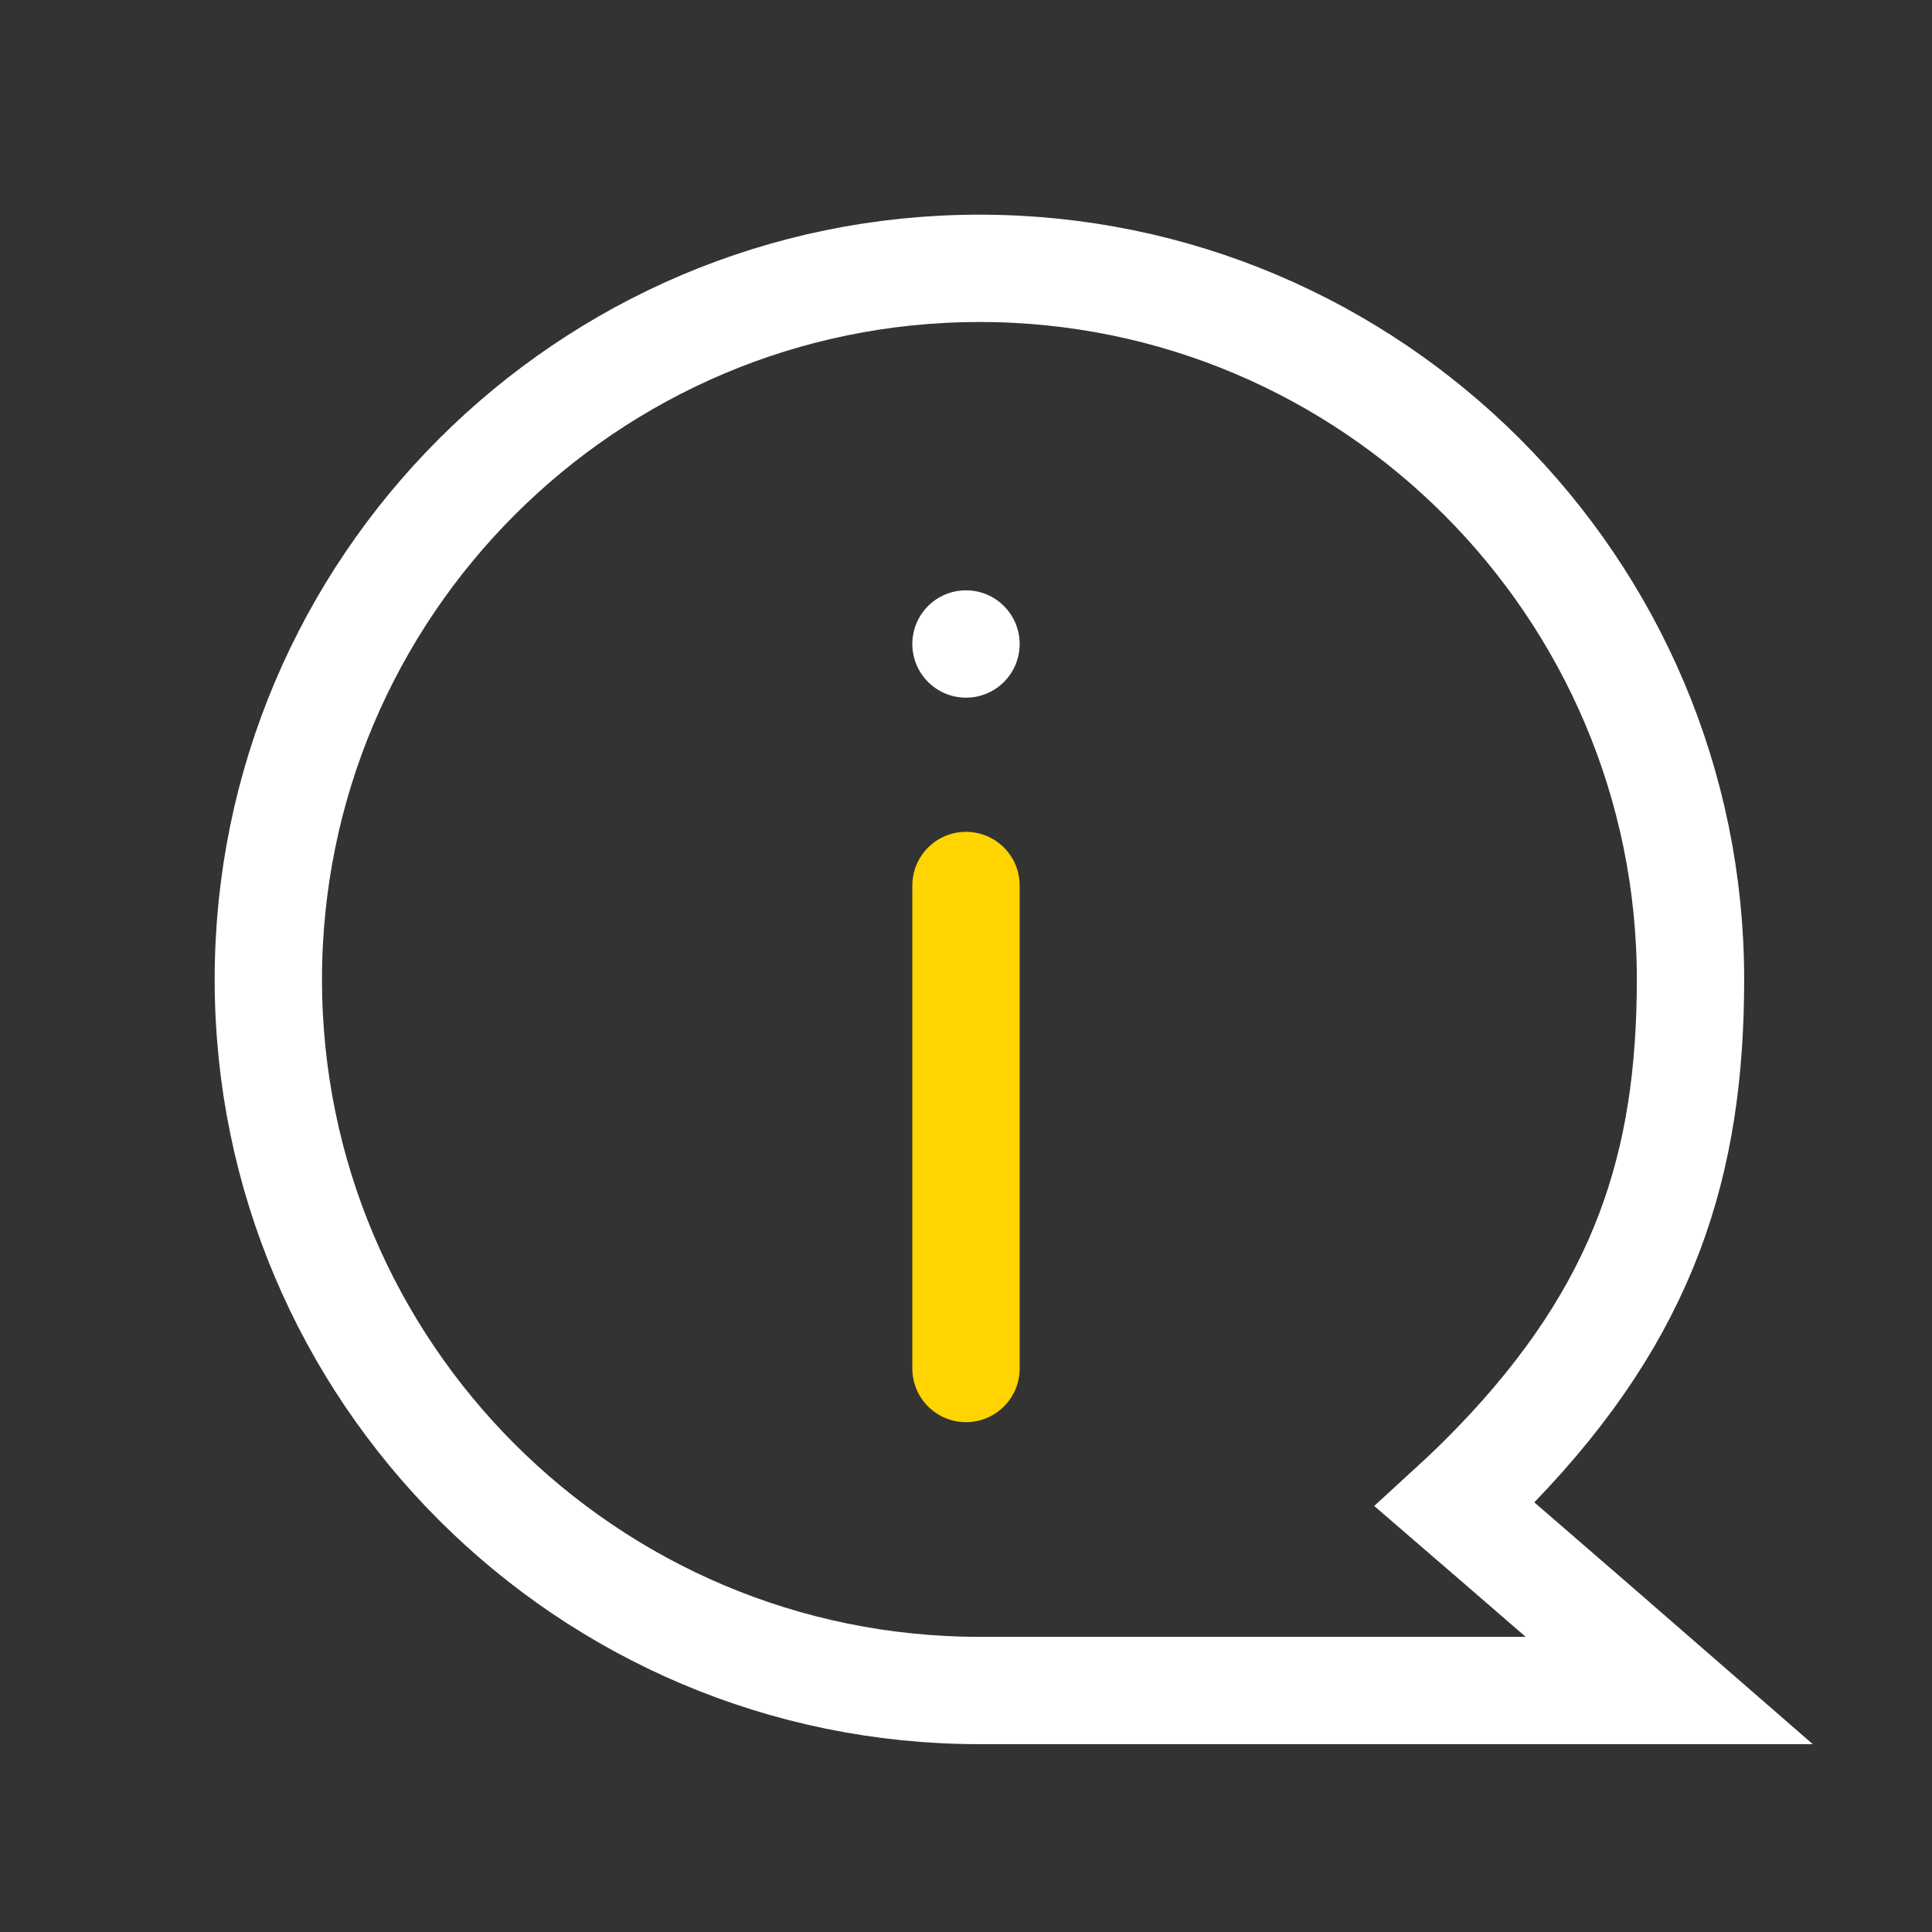 <?xml version="1.0" encoding="UTF-8"?>
<svg width="36px" height="36px" viewBox="0 0 36 36" version="1.1" xmlns="http://www.w3.org/2000/svg" xmlns:xlink="http://www.w3.org/1999/xlink">
    <rect x="0" y="0" width="36" height="36" fill="#333333" stroke="none"/>
    <title>about1</title>
    <defs>
        <rect id="path-1" x="0" y="0" width="36" height="36"></rect>
    </defs>
    <g id="首页" stroke="none" stroke-width="1" fill="none" fill-rule="evenodd">
        <g id="选择语言" transform="translate(-22, -628)">
            <g id="about1" transform="translate(22, 628)">
                <mask id="mask-2" fill="white">
                    <use xlink:href="#path-1"></use>
                </mask>
                <g id="蒙版"></g>
                <g id="编组-35" mask="url(#mask-2)">
                    <g transform="translate(-35, -60)">
                        <path d="M53.252,65 C56.905,65 60.216,66.486 62.615,68.886 C65.014,71.285 66.5,74.598 66.5,78.252 C66.5,81.67 65.66,84.41 62.87,87.299 C62.616,87.561 62.363,87.808 62.111,88.039 C62.374,88.266 62.649,88.503 62.935,88.75 C64.239,89.878 65.296,90.794 66.107,91.5 L66.107,91.5 L66.107,91.5 L53.252,91.5 C49.597,91.5 46.283,90.015 43.884,87.616 C41.485,85.218 40,81.907 40,78.252 C40,74.597 41.486,71.285 43.885,68.886 C46.285,66.486 49.598,65 53.252,65 Z" id="路径" stroke="#FFFFFF" stroke-width="2" fill="none"></path>
                        <g id="编组" stroke="none" stroke-width="1" fill="none" fill-rule="evenodd"></g>
                        <line x1="53" y1="76.5" x2="53" y2="85.5" id="直线" stroke="#FFD400" stroke-width="2" fill="none" stroke-linecap="round"></line>
                        <circle id="椭圆形" stroke="none" fill="#FFFFFF" fill-rule="evenodd" cx="53" cy="72" r="1"></circle>
                    </g>
                </g>
            </g>
        </g>
    </g>
</svg>